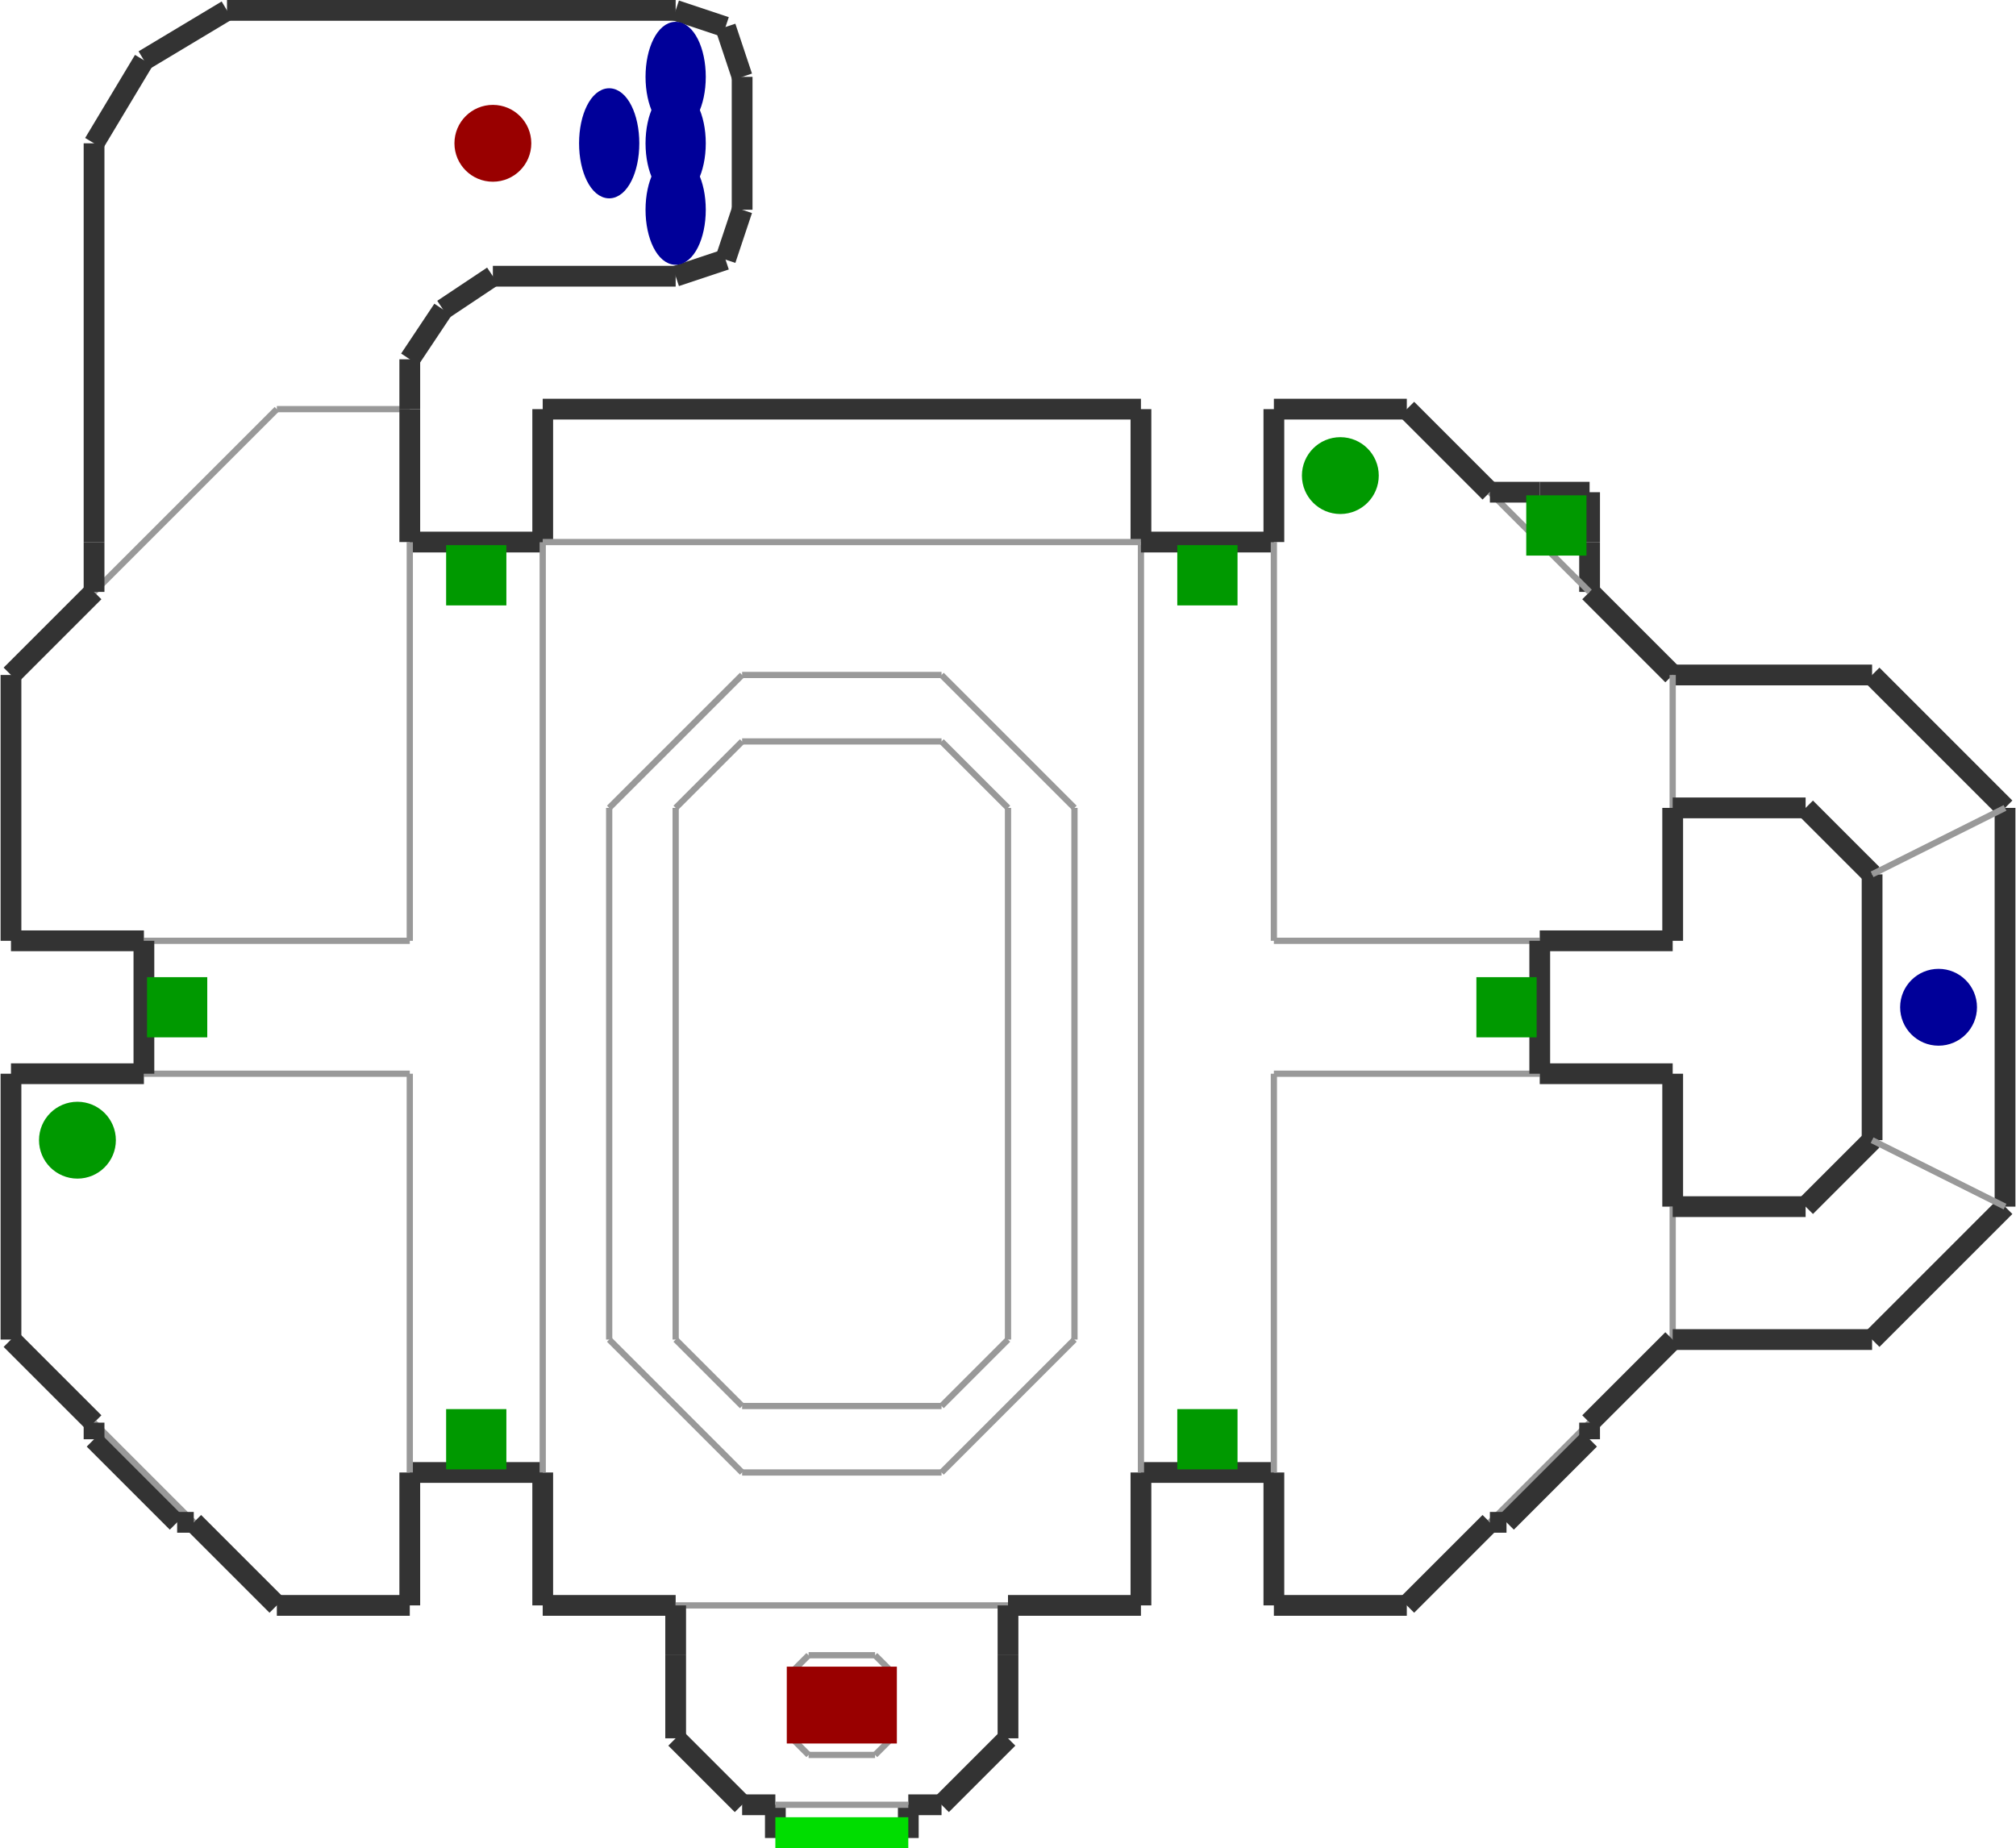 <?xml version="1.0" encoding="utf-8" ?>
<svg baseProfile="tiny" height="939" version="1.2" viewBox="0 0 970 890" width="1024" xmlns="http://www.w3.org/2000/svg" xmlns:ev="http://www.w3.org/2001/xml-events" xmlns:xlink="http://www.w3.org/1999/xlink"><defs /><line stroke="#333" stroke-width="10" x1="133.0" x2="197.0" y1="773.0" y2="773.0" /><line stroke="#333" stroke-width="10" x1="5.0" x2="45.0" y1="645.0" y2="685.0" /><line stroke="#333" stroke-width="10" x1="5.0" x2="5.0" y1="325.0" y2="453.0" /><line stroke="#999" stroke-width="3" x1="133.0" x2="45.0" y1="197.0" y2="285.0" /><line stroke="#333" stroke-width="10" x1="677.0" x2="613.0" y1="197.0" y2="197.0" /><line stroke="#333" stroke-width="10" x1="805.0" x2="765.0" y1="325.0" y2="285.0" /><line stroke="#999" stroke-width="3" x1="805.0" x2="805.0" y1="645.0" y2="581.0" /><line stroke="#333" stroke-width="10" x1="677.0" x2="717.0" y1="773.0" y2="733.0" /><line stroke="#333" stroke-width="10" x1="549.0" x2="549.0" y1="773.0" y2="709.0" /><line stroke="#333" stroke-width="10" x1="261.0" x2="325.0" y1="773.0" y2="773.0" /><line stroke="#333" stroke-width="10" x1="613.0" x2="677.0" y1="773.0" y2="773.0" /><line stroke="#333" stroke-width="10" x1="549.0" x2="613.0" y1="709.0" y2="709.0" /><line stroke="#333" stroke-width="10" x1="261.0" x2="197.0" y1="261.0" y2="261.0" /><line stroke="#333" stroke-width="10" x1="197.0" x2="197.0" y1="773.0" y2="709.0" /><line stroke="#999" stroke-width="3" x1="197.0" x2="197.0" y1="261.0" y2="453.0" /><line stroke="#333" stroke-width="10" x1="261.0" x2="261.0" y1="709.0" y2="773.0" /><line stroke="#333" stroke-width="10" x1="197.0" x2="261.0" y1="709.0" y2="709.0" /><line stroke="#333" stroke-width="10" x1="613.0" x2="613.0" y1="709.0" y2="773.0" /><line stroke="#999" stroke-width="3" x1="261.0" x2="261.0" y1="709.0" y2="261.0" /><line stroke="#999" stroke-width="3" x1="549.0" x2="549.0" y1="709.0" y2="261.0" /><line stroke="#333" stroke-width="10" x1="613.0" x2="549.0" y1="261.0" y2="261.0" /><line stroke="#999" stroke-width="3" x1="613.0" x2="613.0" y1="261.0" y2="453.0" /><line stroke="#333" stroke-width="10" x1="261.0" x2="261.0" y1="197.0" y2="261.0" /><line stroke="#999" stroke-width="3" x1="197.0" x2="133.0" y1="197.0" y2="197.0" /><line stroke="#333" stroke-width="10" x1="197.0" x2="197.0" y1="261.0" y2="197.0" /><line stroke="#333" stroke-width="10" x1="613.0" x2="613.0" y1="197.0" y2="261.0" /><line stroke="#333" stroke-width="10" x1="549.0" x2="261.0" y1="197.0" y2="197.0" /><line stroke="#333" stroke-width="10" x1="549.0" x2="549.0" y1="261.0" y2="197.0" /><line stroke="#999" stroke-width="3" x1="549.0" x2="261.0" y1="261.0" y2="261.0" /><line stroke="#999" stroke-width="3" x1="357.0" x2="293.0" y1="709.0" y2="645.0" /><line stroke="#999" stroke-width="3" x1="293.0" x2="293.0" y1="645.0" y2="389.0" /><line stroke="#999" stroke-width="3" x1="293.0" x2="357.0" y1="389.0" y2="325.0" /><line stroke="#999" stroke-width="3" x1="357.0" x2="453.0" y1="325.0" y2="325.0" /><line stroke="#999" stroke-width="3" x1="453.0" x2="517.0" y1="325.0" y2="389.0" /><line stroke="#999" stroke-width="3" x1="517.0" x2="517.0" y1="389.0" y2="645.0" /><line stroke="#999" stroke-width="3" x1="517.0" x2="453.0" y1="645.0" y2="709.0" /><line stroke="#999" stroke-width="3" x1="453.0" x2="357.0" y1="709.0" y2="709.0" /><line stroke="#999" stroke-width="3" x1="357.0" x2="325.0" y1="677.0" y2="645.0" /><line stroke="#999" stroke-width="3" x1="325.0" x2="325.0" y1="645.0" y2="389.0" /><line stroke="#999" stroke-width="3" x1="325.0" x2="357.0" y1="389.0" y2="357.0" /><line stroke="#999" stroke-width="3" x1="357.0" x2="453.0" y1="357.0" y2="357.0" /><line stroke="#999" stroke-width="3" x1="453.0" x2="485.0" y1="357.0" y2="389.0" /><line stroke="#999" stroke-width="3" x1="485.0" x2="485.0" y1="389.0" y2="645.0" /><line stroke="#999" stroke-width="3" x1="485.0" x2="453.0" y1="645.0" y2="677.0" /><line stroke="#999" stroke-width="3" x1="453.0" x2="357.0" y1="677.0" y2="677.0" /><line stroke="#999" stroke-width="3" x1="197.0" x2="197.0" y1="517.0" y2="709.0" /><line stroke="#999" stroke-width="3" x1="197.0" x2="69.0" y1="453.0" y2="453.0" /><line stroke="#999" stroke-width="3" x1="69.0" x2="197.0" y1="517.0" y2="517.0" /><line stroke="#333" stroke-width="10" x1="69.0" x2="69.0" y1="453.0" y2="517.0" /><line stroke="#999" stroke-width="3" x1="613.0" x2="613.0" y1="517.0" y2="709.0" /><line stroke="#999" stroke-width="3" x1="613.0" x2="741.0" y1="453.0" y2="453.0" /><line stroke="#999" stroke-width="3" x1="741.0" x2="613.0" y1="517.0" y2="517.0" /><line stroke="#333" stroke-width="10" x1="741.0" x2="741.0" y1="517.0" y2="453.0" /><line stroke="#333" stroke-width="10" x1="5.0" x2="5.0" y1="517.0" y2="645.0" /><line stroke="#333" stroke-width="10" x1="5.0" x2="69.0" y1="453.0" y2="453.0" /><line stroke="#333" stroke-width="10" x1="69.0" x2="5.0" y1="517.0" y2="517.0" /><line stroke="#333" stroke-width="10" x1="805.0" x2="741.0" y1="517.0" y2="517.0" /><line stroke="#333" stroke-width="10" x1="805.0" x2="805.0" y1="453.0" y2="389.0" /><line stroke="#333" stroke-width="10" x1="741.0" x2="805.0" y1="453.0" y2="453.0" /><line stroke="#333" stroke-width="10" x1="485.0" x2="549.0" y1="773.0" y2="773.0" /><line stroke="#333" stroke-width="10" x1="485.0" x2="485.0" y1="837.0" y2="797.0" /><line stroke="#333" stroke-width="10" x1="453.0" x2="485.0" y1="869.0" y2="837.0" /><line stroke="#333" stroke-width="10" x1="357.0" x2="373.0" y1="869.0" y2="869.0" /><line stroke="#333" stroke-width="10" x1="325.0" x2="357.0" y1="837.0" y2="869.0" /><line stroke="#999" stroke-width="3" x1="325.0" x2="485.0" y1="773.0" y2="773.0" /><line stroke="#333" stroke-width="10" x1="325.0" x2="325.0" y1="773.0" y2="797.0" /><line stroke="#999" stroke-width="3" x1="389.0" x2="389.0" y1="837.0" y2="805.0" /><line stroke="#999" stroke-width="3" x1="389.0" x2="421.0" y1="805.0" y2="805.0" /><line stroke="#999" stroke-width="3" x1="421.0" x2="421.0" y1="805.0" y2="837.0" /><line stroke="#999" stroke-width="3" x1="421.0" x2="389.0" y1="837.0" y2="837.0" /><line stroke="#333" stroke-width="10" x1="325.0" x2="325.0" y1="797.0" y2="837.0" /><line stroke="#333" stroke-width="10" x1="485.0" x2="485.0" y1="797.0" y2="773.0" /><line stroke="#999" stroke-width="3" x1="389.0" x2="381.0" y1="845.0" y2="837.0" /><line stroke="#999" stroke-width="3" x1="381.0" x2="381.0" y1="837.0" y2="805.0" /><line stroke="#999" stroke-width="3" x1="381.0" x2="389.0" y1="805.0" y2="797.0" /><line stroke="#999" stroke-width="3" x1="389.0" x2="421.0" y1="797.0" y2="797.0" /><line stroke="#999" stroke-width="3" x1="421.0" x2="429.0" y1="797.0" y2="805.0" /><line stroke="#999" stroke-width="3" x1="429.0" x2="429.0" y1="805.0" y2="837.0" /><line stroke="#999" stroke-width="3" x1="429.0" x2="421.0" y1="837.0" y2="845.0" /><line stroke="#999" stroke-width="3" x1="421.0" x2="389.0" y1="845.0" y2="845.0" /><line stroke="#333" stroke-width="10" x1="45.0" x2="5.0" y1="285.0" y2="325.0" /><line stroke="#333" stroke-width="10" x1="45.0" x2="45.0" y1="69.0" y2="261.0" /><line stroke="#333" stroke-width="10" x1="109.0" x2="69.0" y1="5.0" y2="29.0" /><line stroke="#333" stroke-width="10" x1="325.0" x2="109.0" y1="5.0" y2="5.0" /><line stroke="#333" stroke-width="10" x1="357.0" x2="349.0" y1="37.0" y2="13.0" /><line stroke="#333" stroke-width="10" x1="357.0" x2="357.0" y1="101.0" y2="37.0" /><line stroke="#333" stroke-width="10" x1="325.0" x2="349.0" y1="133.0" y2="125.0" /><line stroke="#333" stroke-width="10" x1="237.0" x2="325.0" y1="133.0" y2="133.0" /><line stroke="#333" stroke-width="10" x1="197.0" x2="197.0" y1="197.0" y2="173.0" /><line stroke="#333" stroke-width="10" x1="45.0" x2="45.0" y1="261.0" y2="285.0" /><line stroke="#333" stroke-width="10" x1="197.0" x2="213.0" y1="173.0" y2="149.0" /><line stroke="#333" stroke-width="10" x1="213.0" x2="237.0" y1="149.0" y2="133.0" /><line stroke="#333" stroke-width="10" x1="69.0" x2="45.0" y1="29.0" y2="69.0" /><line stroke="#333" stroke-width="10" x1="349.0" x2="325.0" y1="13.0" y2="5.0" /><line stroke="#333" stroke-width="10" x1="349.0" x2="357.0" y1="125.0" y2="101.0" /><line stroke="#333" stroke-width="10" x1="805.0" x2="901.0" y1="645.0" y2="645.0" /><line stroke="#333" stroke-width="10" x1="901.0" x2="965.0" y1="645.0" y2="581.0" /><line stroke="#333" stroke-width="10" x1="965.0" x2="965.0" y1="581.0" y2="389.0" /><line stroke="#333" stroke-width="10" x1="965.0" x2="901.0" y1="389.0" y2="325.0" /><line stroke="#333" stroke-width="10" x1="901.0" x2="805.0" y1="325.0" y2="325.0" /><line stroke="#999" stroke-width="3" x1="805.0" x2="805.0" y1="389.0" y2="325.0" /><line stroke="#333" stroke-width="10" x1="869.0" x2="805.0" y1="581.0" y2="581.0" /><line stroke="#333" stroke-width="10" x1="805.0" x2="869.0" y1="389.0" y2="389.0" /><line stroke="#333" stroke-width="10" x1="869.0" x2="901.0" y1="389.0" y2="421.0" /><line stroke="#333" stroke-width="10" x1="901.0" x2="901.0" y1="421.0" y2="549.0" /><line stroke="#333" stroke-width="10" x1="901.0" x2="869.0" y1="549.0" y2="581.0" /><line stroke="#333" stroke-width="10" x1="805.0" x2="805.0" y1="581.0" y2="517.0" /><line stroke="#999" stroke-width="3" x1="901.0" x2="965.0" y1="549.0" y2="581.0" /><line stroke="#999" stroke-width="3" x1="965.0" x2="901.0" y1="389.0" y2="421.0" /><line stroke="#333" stroke-width="10" x1="437.0" x2="453.0" y1="869.0" y2="869.0" /><line stroke="#333" stroke-width="10" x1="373.0" x2="373.0" y1="869.0" y2="885.0" /><line stroke="#333" stroke-width="10" x1="437.0" x2="437.0" y1="885.0" y2="869.0" /><line stroke="#0d0" stroke-width="20" x1="373.0" x2="437.0" y1="885.0" y2="885.0" /><line stroke="#999" stroke-width="3" x1="373.0" x2="437.0" y1="869.0" y2="869.0" /><line stroke="#999" stroke-width="3" x1="717.0" x2="765.0" y1="733.0" y2="685.0" /><line stroke="#333" stroke-width="10" x1="717.0" x2="725.0" y1="733.0" y2="733.0" /><line stroke="#333" stroke-width="10" x1="765.0" x2="805.0" y1="685.0" y2="645.0" /><line stroke="#333" stroke-width="10" x1="725.0" x2="765.0" y1="733.0" y2="693.0" /><line stroke="#333" stroke-width="10" x1="765.0" x2="765.0" y1="693.0" y2="685.0" /><line stroke="#333" stroke-width="10" x1="45.0" x2="85.0" y1="693.0" y2="733.0" /><line stroke="#999" stroke-width="3" x1="45.0" x2="93.0" y1="685.0" y2="733.0" /><line stroke="#333" stroke-width="10" x1="45.0" x2="45.0" y1="685.0" y2="693.0" /><line stroke="#333" stroke-width="10" x1="93.0" x2="133.0" y1="733.0" y2="773.0" /><line stroke="#333" stroke-width="10" x1="85.0" x2="93.0" y1="733.0" y2="733.0" /><line stroke="#333" stroke-width="10" x1="765.0" x2="741.0" y1="237.0" y2="237.0" /><line stroke="#333" stroke-width="10" x1="765.0" x2="765.0" y1="285.0" y2="261.0" /><line stroke="#333" stroke-width="10" x1="717.0" x2="677.0" y1="237.0" y2="197.0" /><line stroke="#999" stroke-width="3" x1="765.0" x2="717.0" y1="285.0" y2="237.0" /><line stroke="#333" stroke-width="10" x1="765.0" x2="765.0" y1="261.0" y2="237.0" /><line stroke="#333" stroke-width="10" x1="741.0" x2="717.0" y1="237.0" y2="237.0" /><ellipse cx="325.0" cy="69.0" fill="#009" rx="12" ry="24" stroke="#009" stroke-width="5" /><ellipse cx="325.0" cy="101.0" fill="#009" rx="12" ry="24" stroke="#009" stroke-width="5" /><ellipse cx="325.0" cy="37.0" fill="#009" rx="12" ry="24" stroke="#009" stroke-width="5" /><ellipse cx="293.0" cy="69.0" fill="#009" rx="12" ry="24" stroke="#009" stroke-width="5" /><circle cx="237.0" cy="69.0" fill="#900" r="16" stroke="#900" stroke-width="5" /><circle cx="645.0" cy="229.0" fill="#090" r="16" stroke="#090" stroke-width="5" /><circle cx="37.0" cy="549.0" fill="#090" r="16" stroke="#090" stroke-width="5" /><circle cx="933.0" cy="485.0" fill="#009" r="16" stroke="#009" stroke-width="5" /><rect fill="#900" height="48" stroke="#900" stroke-width="5" transform="rotate(270,405.0,821.0)" width="32" x="389.0" y="797.0" /><rect fill="#090" height="24" stroke="#090" stroke-width="5" transform="rotate(270,581.0,693.0)" width="24" x="569.0" y="681.0" /><rect fill="#090" height="24" stroke="#090" stroke-width="5" transform="rotate(270,229.0,693.0)" width="24" x="217.0" y="681.0" /><rect fill="#090" height="24" stroke="#090" stroke-width="5" transform="rotate(270,85.0,485.0)" width="24" x="73.0" y="473.0" /><rect fill="#090" height="24" stroke="#090" stroke-width="5" transform="rotate(270,229.0,277.0)" width="24" x="217.0" y="265.0" /><rect fill="#090" height="24" stroke="#090" stroke-width="5" transform="rotate(270,581.0,277.0)" width="24" x="569.0" y="265.0" /><rect fill="#090" height="24" stroke="#090" stroke-width="5" transform="rotate(270,725.0,485.0)" width="24" x="713.0" y="473.0" /><rect fill="#090" height="24" stroke="#090" stroke-width="5" transform="rotate(270,749.0,253.0)" width="24" x="737.0" y="241.0" /></svg>